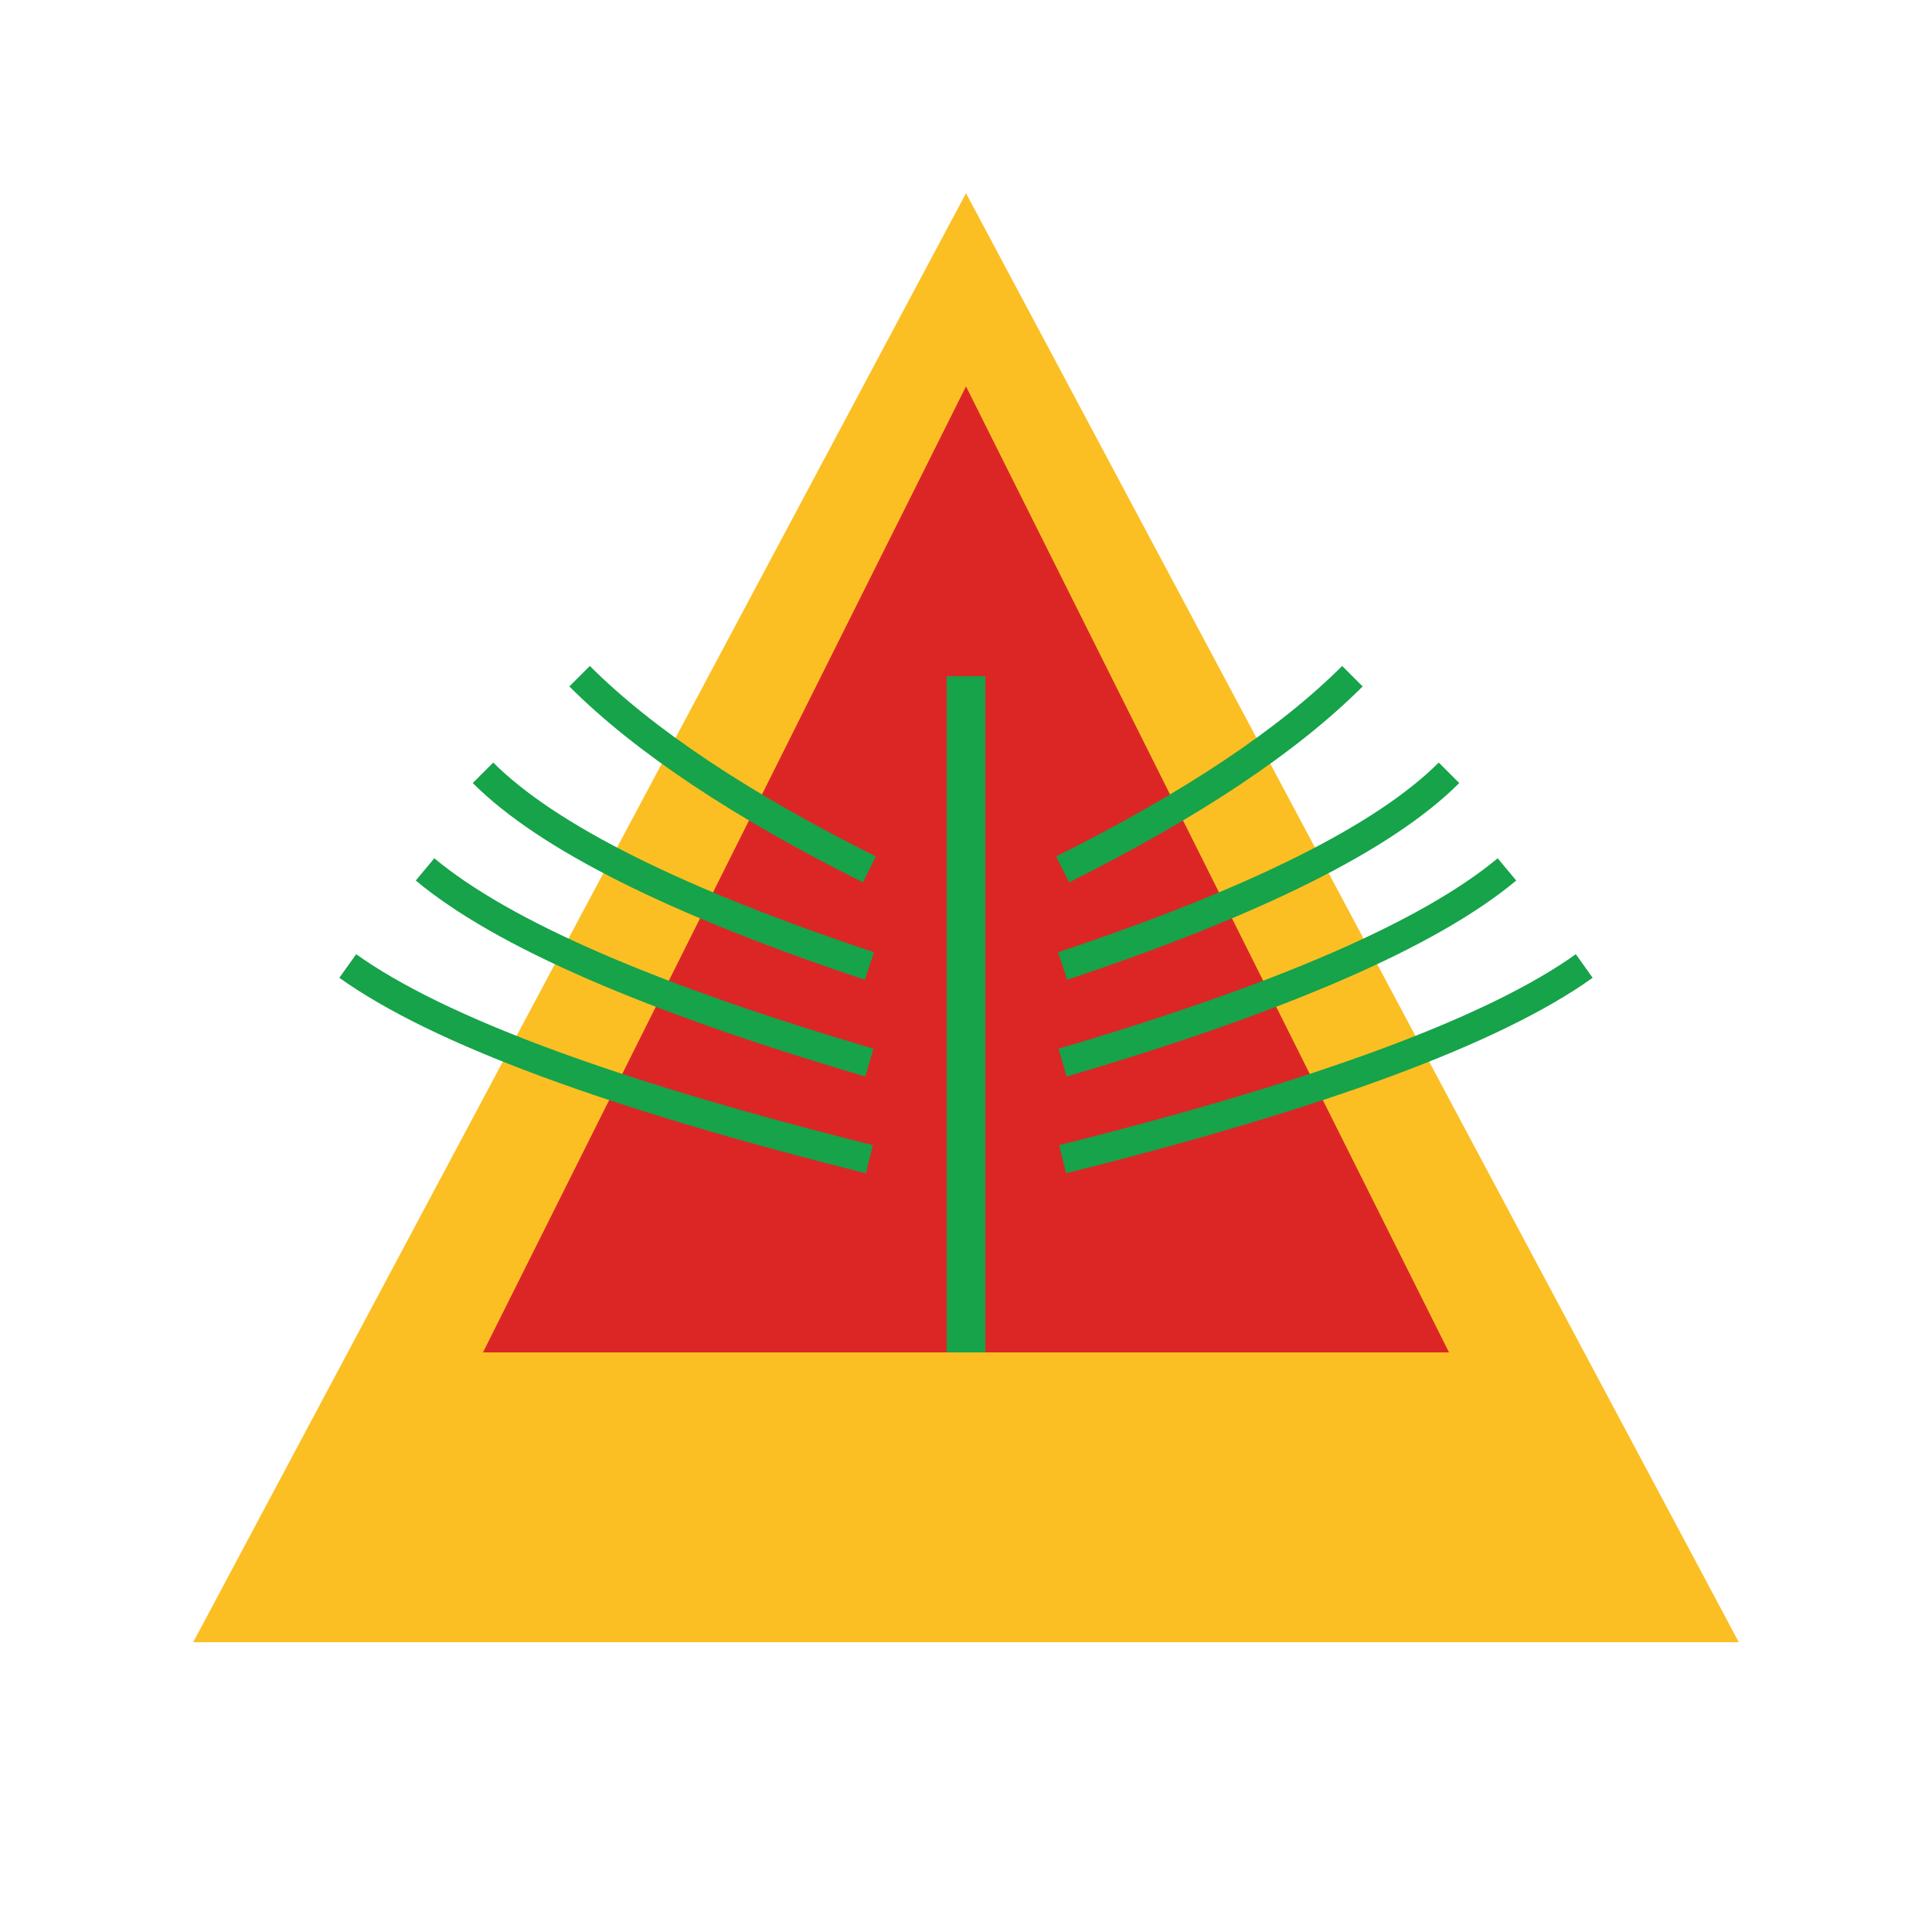 <svg viewBox="0 0 100 100" xmlns="http://www.w3.org/2000/svg">
  <!-- Yellow background triangle -->
  <polygon points="50,10 90,85 10,85" fill="#fbbf24"/>
  <!-- Red triangle -->
  <polygon points="50,20 75,70 25,70" fill="#dc2626"/>
  <!-- Green palm fronds -->
  <g stroke="#16a34a" stroke-width="2" fill="none">
    <!-- Center stem -->
    <line x1="50" y1="70" x2="50" y2="35"/>
    <!-- Left fronds -->
    <path d="M45,45 Q35,40 30,35" stroke-width="1.5"/>
    <path d="M45,50 Q30,45 25,40" stroke-width="1.5"/>
    <path d="M45,55 Q28,50 22,45" stroke-width="1.5"/>
    <path d="M45,60 Q25,55 18,50" stroke-width="1.5"/>
    <!-- Right fronds -->
    <path d="M55,45 Q65,40 70,35" stroke-width="1.5"/>
    <path d="M55,50 Q70,45 75,40" stroke-width="1.5"/>
    <path d="M55,55 Q72,50 78,45" stroke-width="1.5"/>
    <path d="M55,60 Q75,55 82,50" stroke-width="1.5"/>
  </g>
</svg>
